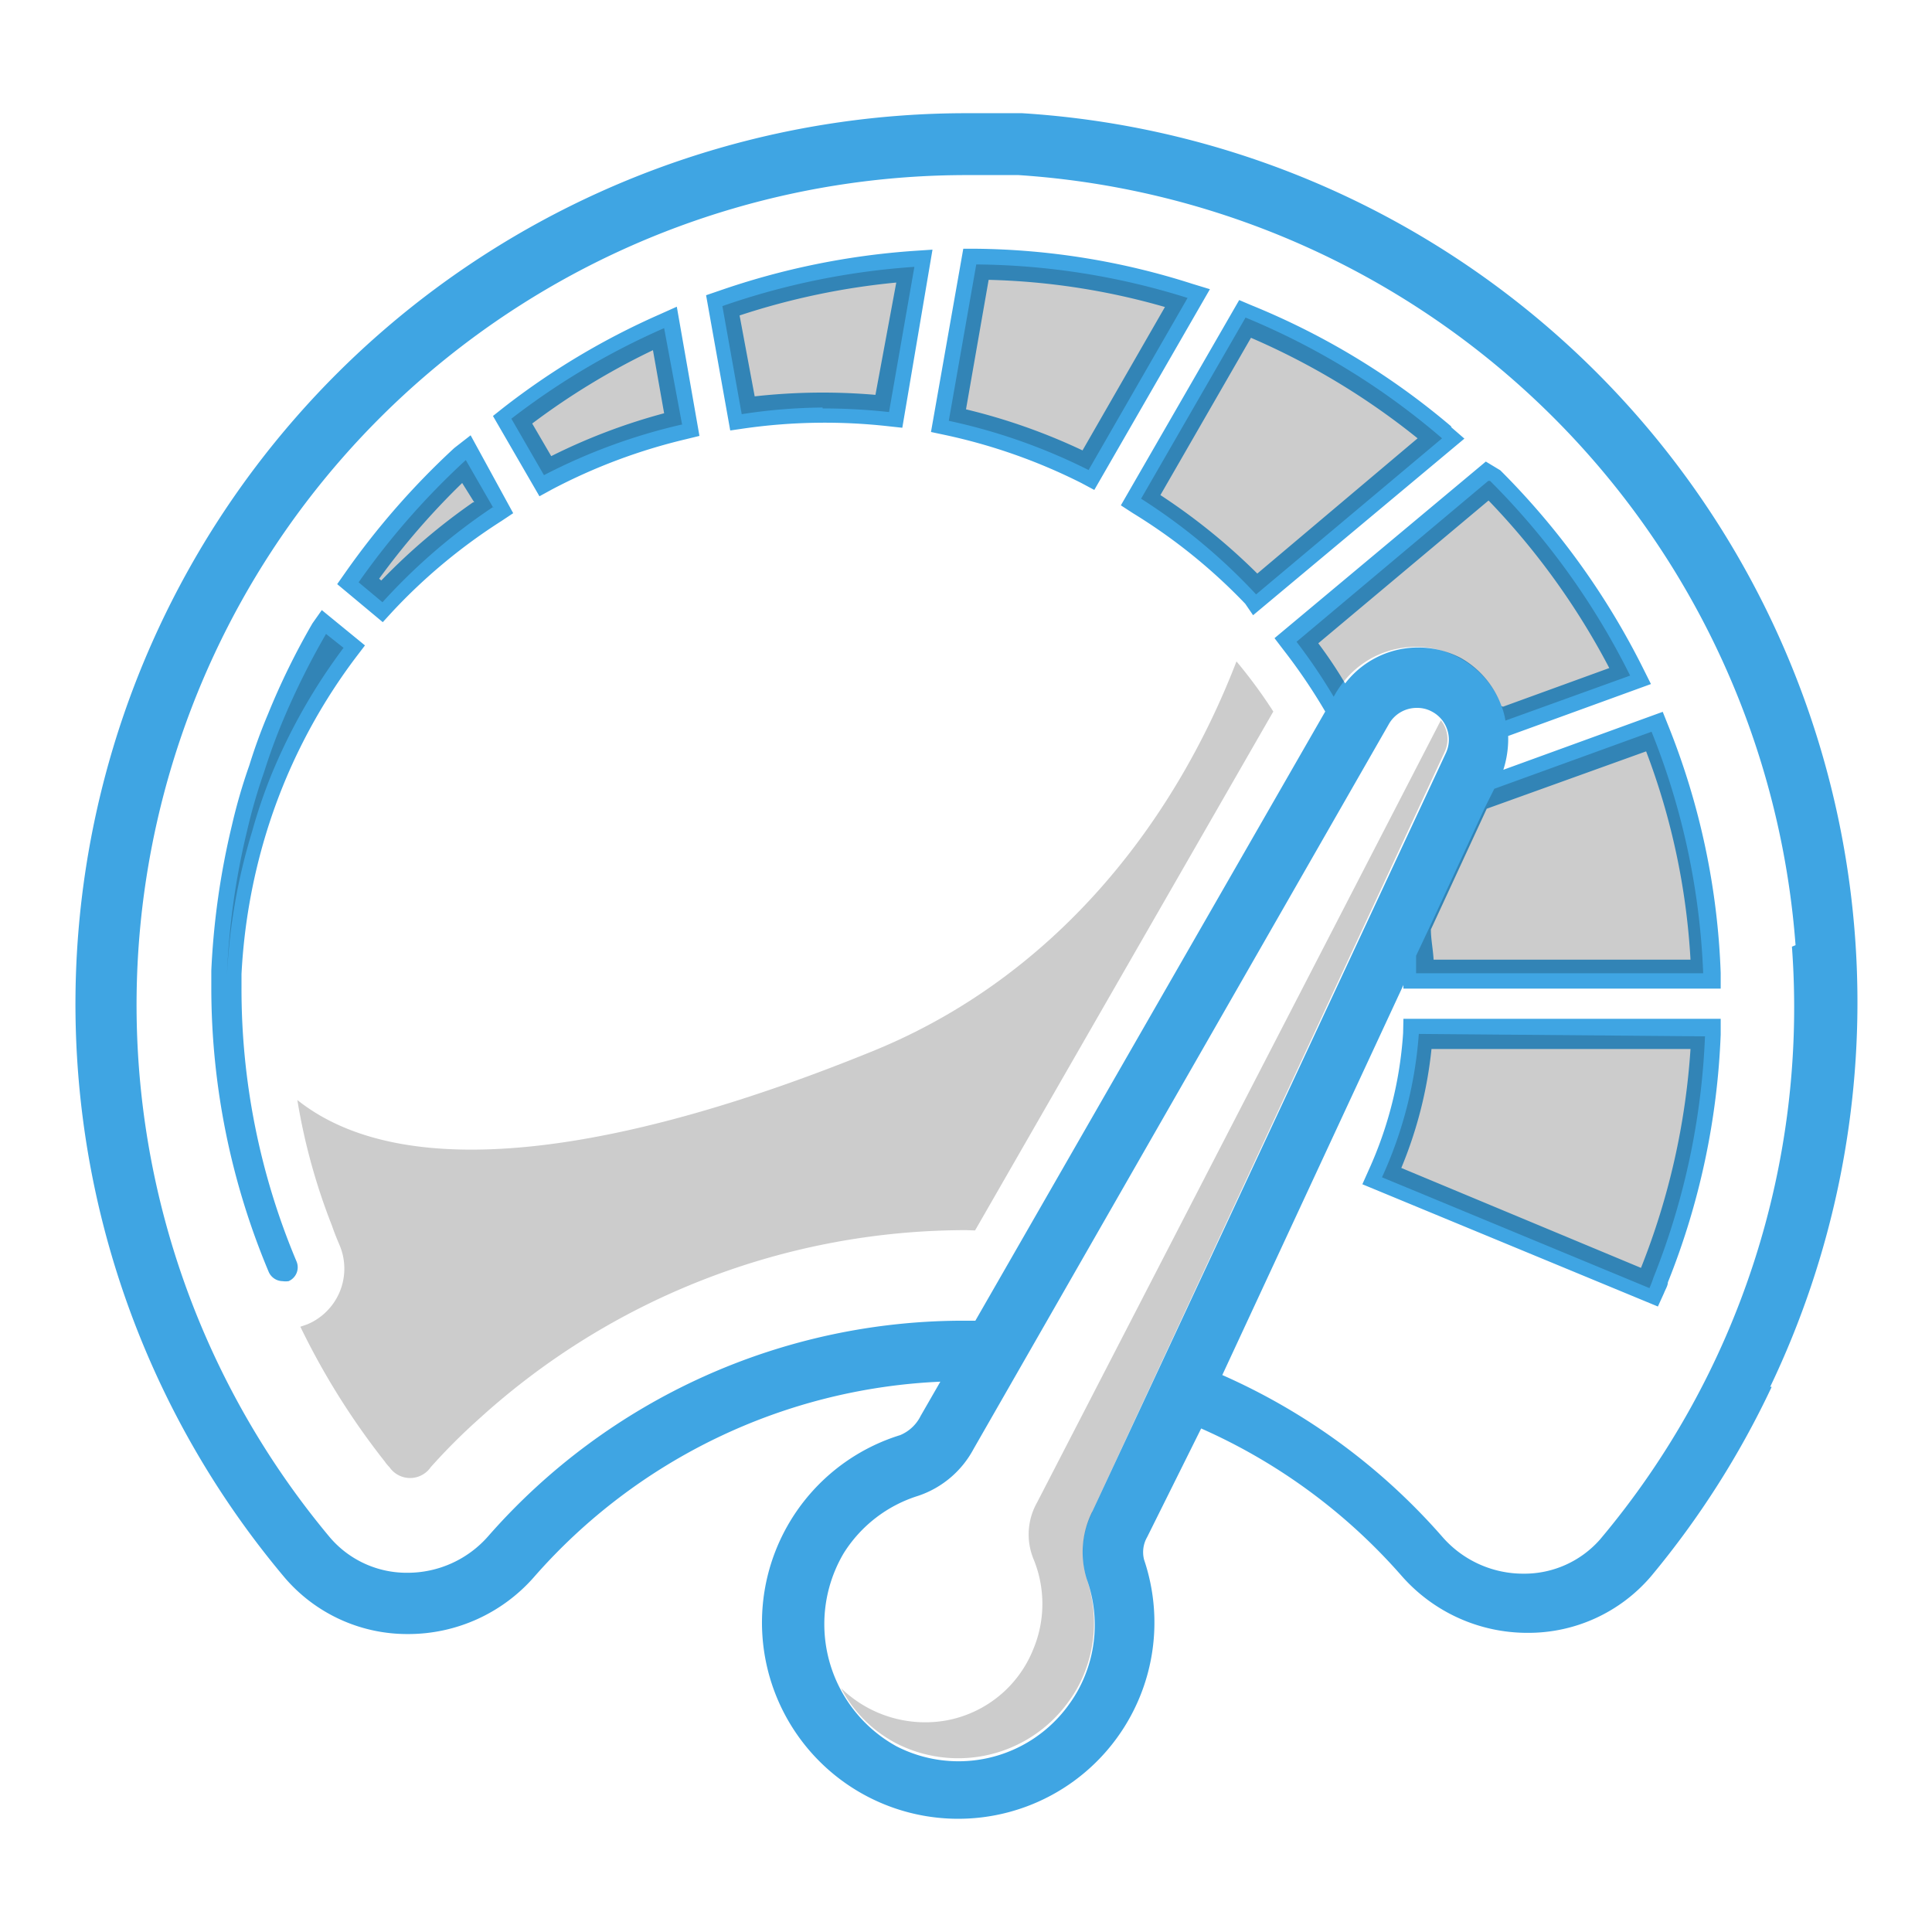 <svg xmlns="http://www.w3.org/2000/svg" viewBox="0 0 64 64"><defs><style>.cls-1{opacity:0.2;}</style></defs><title>i-</title><g id="OUTLINES" fill="#3FA5E3" fill-rule="evenodd"><path d="M10.66,20.21l1.43,1.17-.29.38a18.78,18.78,0,0,0-3,5.9A19.4,19.4,0,0,0,8,32.27v.44a23.25,23.25,0,0,0,1.82,9.07.5.5,0,0,1-.26.66.71.71,0,0,1-.2,0,.51.51,0,0,1-.46-.31A24.29,24.29,0,0,1,7,32.71v-.56a25.47,25.47,0,0,1,.68-4.8,18.33,18.33,0,0,1,.58-2,18,18,0,0,1,.62-1.7,24,24,0,0,1,1.47-3ZM46.49,33.75H57l0,.52a24.57,24.57,0,0,1-1.75,8.21c0,.11-.08.23-.13.36l-.2.44-9.79-4.05.21-.47a13,13,0,0,0,1.14-4.54Zm.93,1a14,14,0,0,1-1,3.94L54.36,42A23.8,23.8,0,0,0,56,34.75Zm-25-24.59.75,4.28-.45.11a18.82,18.82,0,0,0-4.43,1.66l-.42.23-1.54-2.66.34-.27a24.41,24.41,0,0,1,5.17-3.09ZM22,13.69l-.37-2.09a23.58,23.58,0,0,0-4,2.43l.63,1.08A19.72,19.72,0,0,1,22,13.69Zm26.06.45.45.39-7,5.85L41.25,20A18.5,18.5,0,0,0,37.53,17l-.4-.26,3.92-6.8.4.17A24.4,24.4,0,0,1,48.09,14.14Zm-1.1.38a23.86,23.86,0,0,0-5.52-3.33l-3,5.21A20.45,20.45,0,0,1,41.65,19ZM40.08,9.58l-3.83,6.65L35.82,16a18.75,18.75,0,0,0-4.51-1.59l-.47-.1,1.07-6.07h.42A24.19,24.19,0,0,1,39.49,9.4Zm-1.49.59a23.08,23.08,0,0,0-5.84-.9L32,13.56a19.87,19.87,0,0,1,3.86,1.36Zm-23,4.25L17,17l-.39.26A18.65,18.65,0,0,0,13,20.26l-.32.35-1.51-1.26.26-.37a25.65,25.65,0,0,1,3.62-4.14Zm.12,2.22L15.31,16a24.52,24.52,0,0,0-2.75,3.17l.07.06A20.28,20.28,0,0,1,15.67,16.64ZM30.89,8.27l-1,5.9-.46-.05a18.91,18.91,0,0,0-4.76.07l-.48.07-.8-4.48.41-.14a24.9,24.9,0,0,1,6.49-1.33Zm-1.2,1.09a23.74,23.74,0,0,0-5.19,1.09L25,13.13A20.34,20.34,0,0,1,29,13.08Zm29,36.58a29.27,29.27,0,0,1-4,6.28l0,0h0a5.34,5.34,0,0,1-4.08,1.87,5.54,5.54,0,0,1-4.19-1.9,19.07,19.07,0,0,0-6.63-4.87L38,50.92a1,1,0,0,0-.1.75,6.5,6.5,0,1,1-8.08-4.13,1.33,1.33,0,0,0,.68-.64l.65-1.13a19,19,0,0,0-13.45,6.46,5.54,5.54,0,0,1-4.19,1.9,5.34,5.34,0,0,1-4.08-1.87l0,0A29.51,29.51,0,0,1,32,3.75c.62,0,1.25,0,1.86,0A29.51,29.51,0,0,1,58.64,45.94Zm-10.79-21a1.05,1.05,0,0,0-.47-1.37,1,1,0,0,0-.48-.12A1.06,1.06,0,0,0,46,24l-13.75,24a3.25,3.25,0,0,1-1.83,1.55,4.49,4.49,0,0,0-2.47,1.9,4.62,4.62,0,0,0,1.75,6.4,4.5,4.5,0,0,0,5.4-1,4.31,4.31,0,0,0,.32-.4,4.26,4.26,0,0,0,.34-.55A4.49,4.49,0,0,0,36,52.31a3,3,0,0,1,.18-2.23Zm1.89-1.53,3.52-1.28a24.09,24.09,0,0,0-4-5.55l-5.64,4.73a14.67,14.67,0,0,1,.89,1.33,3.05,3.05,0,0,1,3.82-.85A3,3,0,0,1,49.74,23.39Zm-.54,3.38-1.85,4c0,.32.07.65.09,1H56a23,23,0,0,0-1.47-6.9Zm10.23,4.52A27.63,27.63,0,0,0,33.74,5.8c-.58,0-1.16,0-1.74,0A27.49,27.49,0,0,0,10.93,50.93l0,0a3.34,3.34,0,0,0,2.56,1.17,3.55,3.55,0,0,0,2.69-1.22A20.93,20.93,0,0,1,32,43.75h.31L43.9,23.57a18.93,18.93,0,0,0-1.39-2.05l-.29-.38,7-5.85.48.29a25.11,25.11,0,0,1,4.74,6.58l.25.5-4.73,1.72a3.34,3.34,0,0,1-.16,1.12l5.28-1.92.18.45A24.25,24.25,0,0,1,57,32.23l0,.52H46.49v-.12l-6,12.92a20.87,20.87,0,0,1,7.29,5.36,3.55,3.55,0,0,0,2.69,1.22A3.34,3.34,0,0,0,53,51l0,0a27.36,27.36,0,0,0,6.36-19.64Z"/></g><g id="SHADING"><path class="cls-1" d="M32,40.75A24,24,0,0,0,15.87,47a20.13,20.13,0,0,0-1.6,1.6.83.83,0,0,1-1.37,0,1.19,1.19,0,0,1-.15-.18l0,0a24.31,24.31,0,0,1-2.8-4.47l.23-.08a2,2,0,0,0,1.07-2.62c-.09-.21-.18-.43-.25-.64a20.32,20.32,0,0,1-1.15-4.17c3.68,2.93,11,1.67,19.11-1.64,6-2.46,9.93-7.52,12-12.89a16.46,16.46,0,0,1,1.22,1.66L32.3,40.76Zm15-6.5A13.78,13.78,0,0,1,45.78,39l1.21.5,7.65,3.17a3.42,3.42,0,0,0,.13-.34,24.15,24.15,0,0,0,1.71-8ZM10.8,21a25.24,25.24,0,0,0-1.44,2.9c-.23.55-.43,1.1-.61,1.67a18.5,18.5,0,0,0-.56,1.93,24.26,24.26,0,0,0-.67,4.78,19.45,19.45,0,0,1,.83-4.73A17.48,17.48,0,0,1,9,25.64a19.15,19.15,0,0,1,2.38-4.18Zm5.54-4.18-.91-1.58a25,25,0,0,0-3.55,4.05l.79.66A19.61,19.61,0,0,1,16.34,16.79Zm6.26-2.73L22,10.87a24,24,0,0,0-5.06,3l1.08,1.87A19.22,19.22,0,0,1,22.6,14.06Zm4.65-.56a20,20,0,0,1,2.2.12l.84-4.81a24.29,24.29,0,0,0-6.36,1.3l.64,3.58A18.28,18.28,0,0,1,27.25,13.5ZM39.34,9.87a23.91,23.91,0,0,0-7-1.11l-.91,5.18a19.28,19.28,0,0,1,4.63,1.63Zm2.27,9.82,6.16-5.17a24,24,0,0,0-6.51-4l-3.46,6A19.44,19.44,0,0,1,41.61,19.69Zm2.57,3.39.08-.14a3.62,3.62,0,0,1,.22-.32,3.05,3.05,0,0,1,3.82-.85,3,3,0,0,1,1.44,1.62,2.42,2.42,0,0,1,.13.48L54,22.38a24.52,24.52,0,0,0-4.64-6.45l-.06,0-6.35,5.33A18.61,18.61,0,0,1,44.18,23.08Zm5,3.69-1.85,4-.42.89c0,.19,0,.39,0,.58h9.51a23.91,23.91,0,0,0-1.71-8L49.5,26.13Zm-13,23.31L47.85,24.92a1,1,0,0,0-.12-1.06L34.35,49.78a2.15,2.15,0,0,0-.12,1.85,3.9,3.9,0,0,1,0,3A3.85,3.85,0,0,1,31.3,57a4,4,0,0,1-3.44-1.08,4.31,4.31,0,0,0,1.83,1.83,4.5,4.5,0,0,0,5.4-1,4.31,4.31,0,0,0,.32-.4,4.26,4.26,0,0,0,.34-.55A4.49,4.49,0,0,0,36,52.31,3,3,0,0,1,36.19,50.08Z"/></g></svg>
